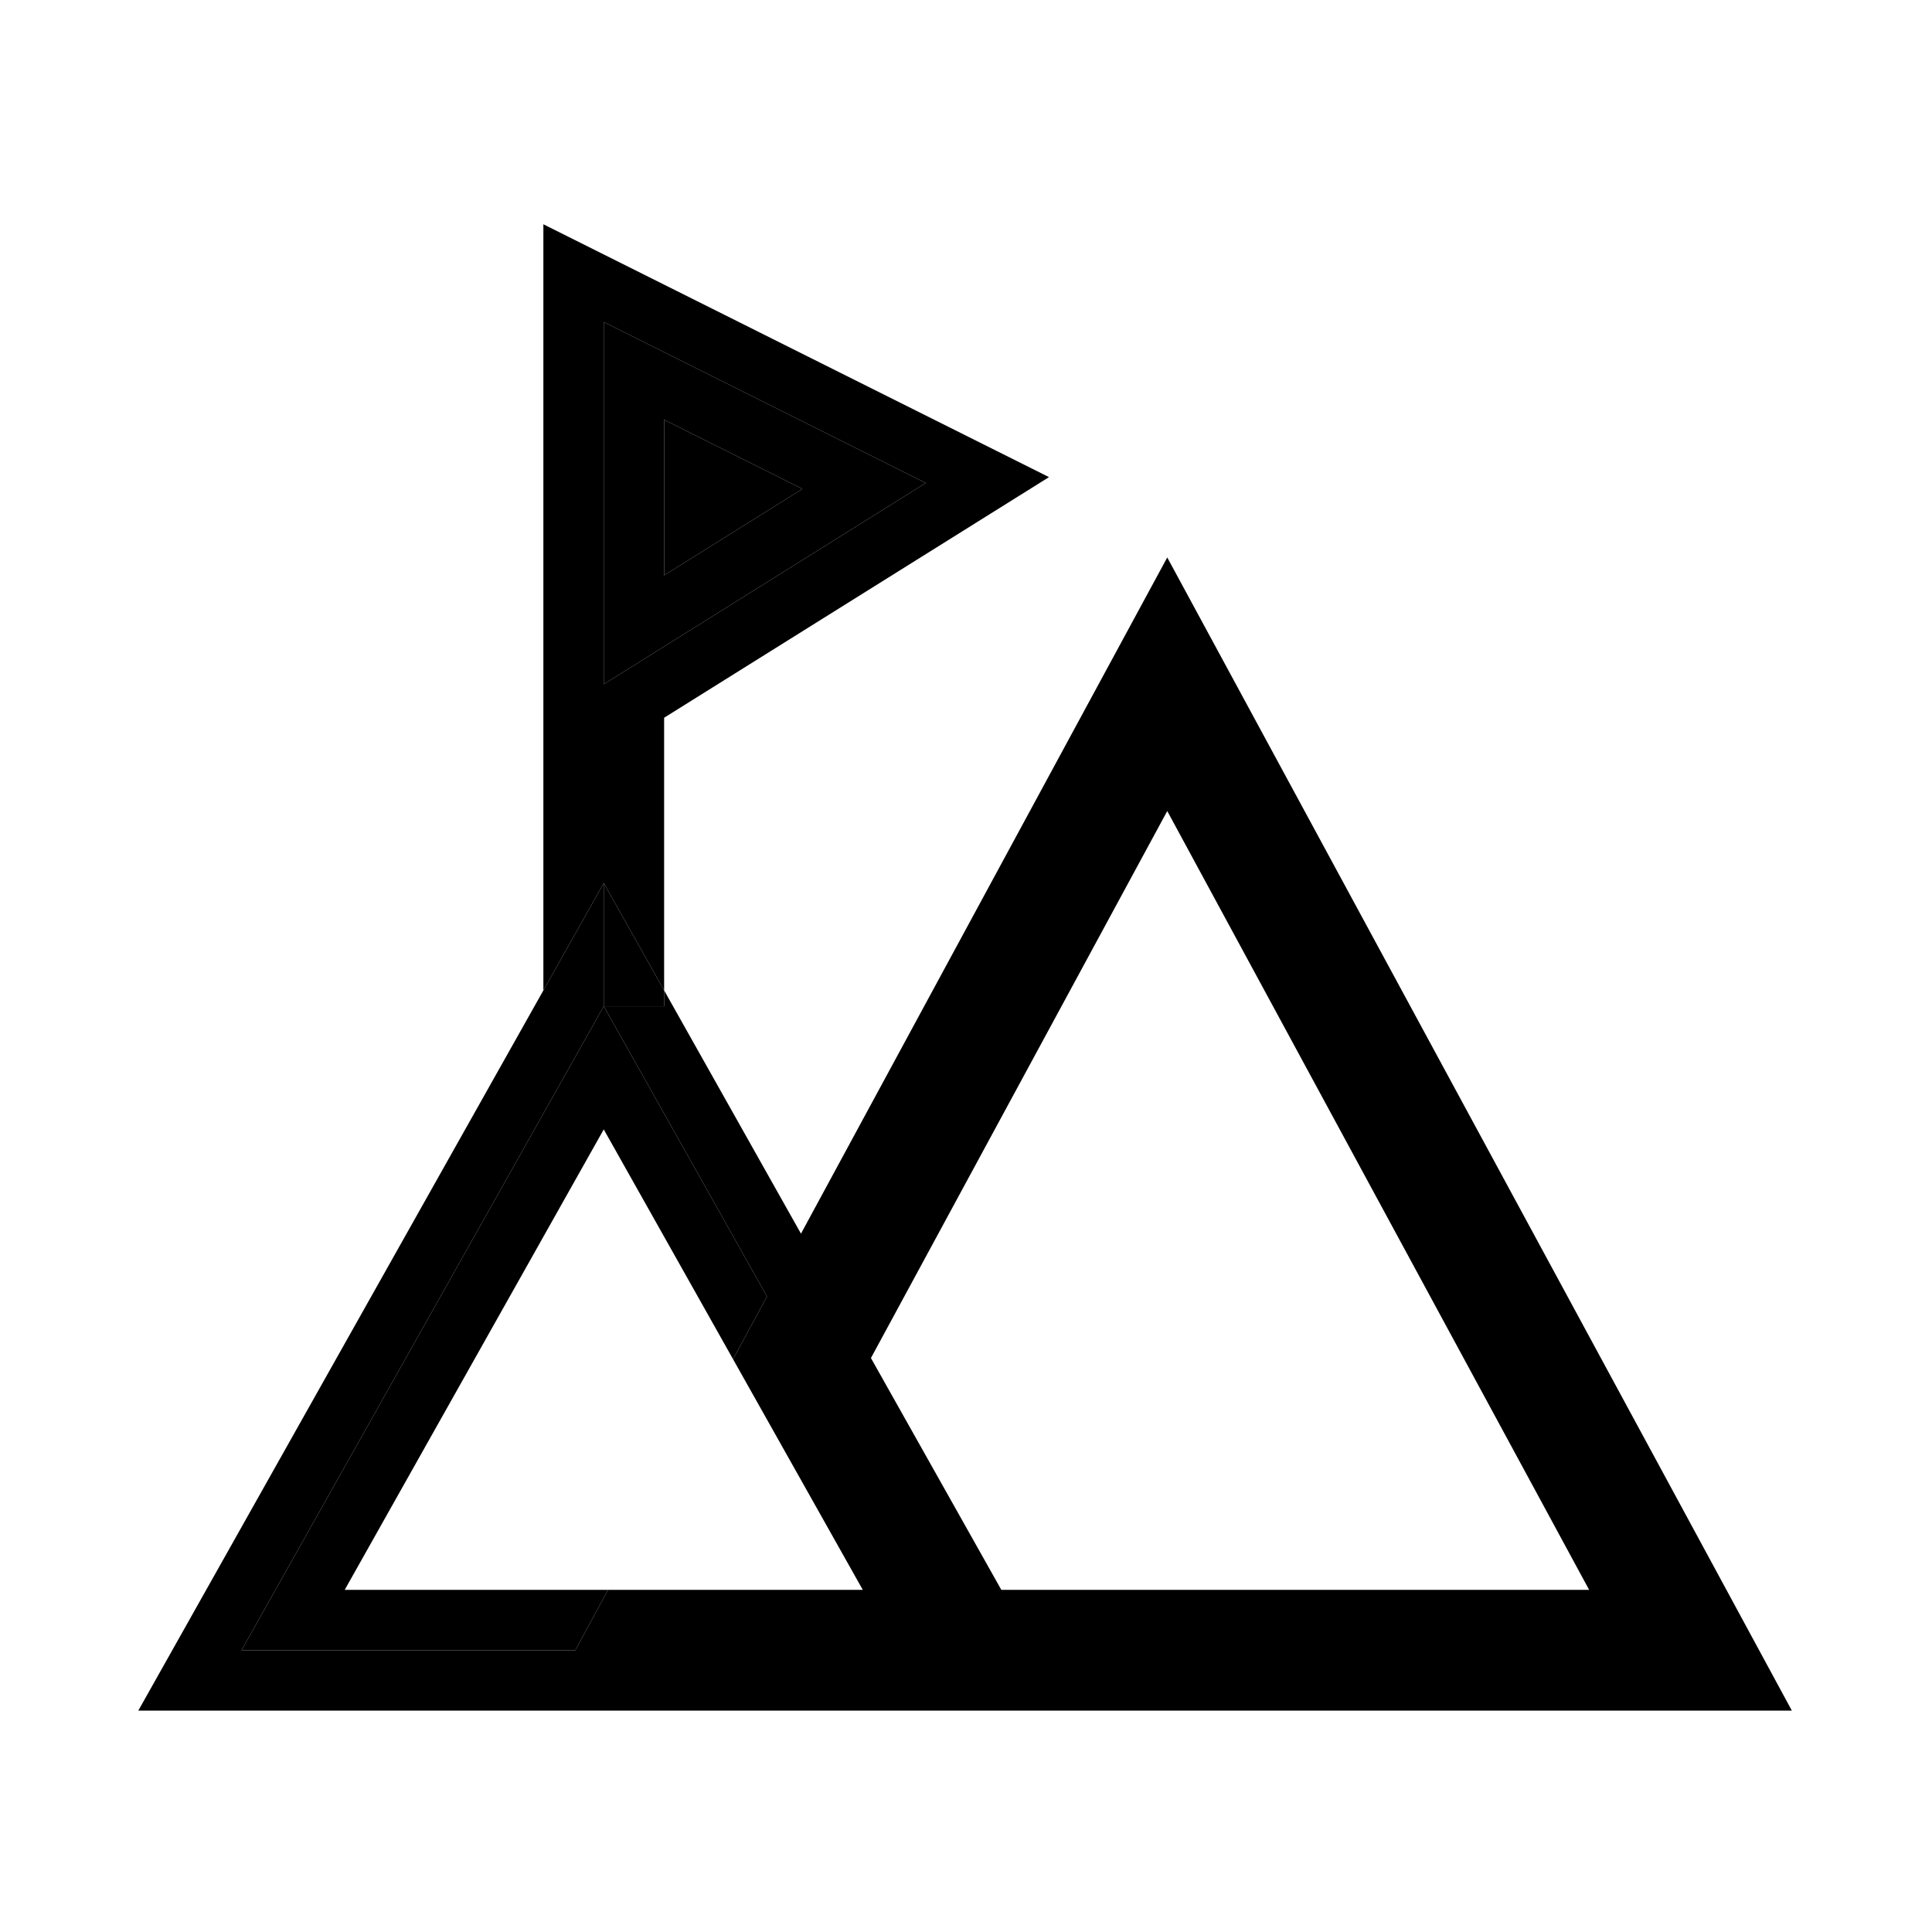 <svg width="24" height="24" viewBox="0 0 24 24" fill="none" xmlns="http://www.w3.org/2000/svg">
<path d="M7.5 10.97V12.5H8.25V12.303L7.5 10.97Z" fill="black"/>
<path fill-rule="evenodd" clip-rule="evenodd" d="M11.5 6L7.5 4V8.5L11.5 6ZM8.25 7.147L9.968 6.073L8.25 5.214V7.147Z" fill="black"/>
<path d="M7.5 4L11.5 6L7.5 8.5V10.97L8.25 12.303V8.916L13.031 5.927L6.75 2.786V12.303L7.5 10.97V8.5V4Z" fill="black"/>
<path fill-rule="evenodd" clip-rule="evenodd" d="M1.718 21.25L6.75 12.303L7.5 10.97V12.5L3 20.5H7.147L7.553 19.75H9.259H10.718L9.975 18.429L9.106 16.884L9.528 16.105L7.5 12.5H8.25V12.303L9.95 15.325L14.5 6.925L22.259 21.25H13.282H6.741H1.718ZM10.819 16.87L12.439 19.75H19.741L14.5 10.075L10.819 16.87ZM9.968 6.073L8.25 7.147V5.214L9.968 6.073Z" fill="black"/>
<path d="M7.5 12.5L3 20.5H7.147L7.553 19.75H4.282L7.5 14.03L9.106 16.884L9.528 16.105L7.5 12.5Z" fill="black"/>
</svg>
